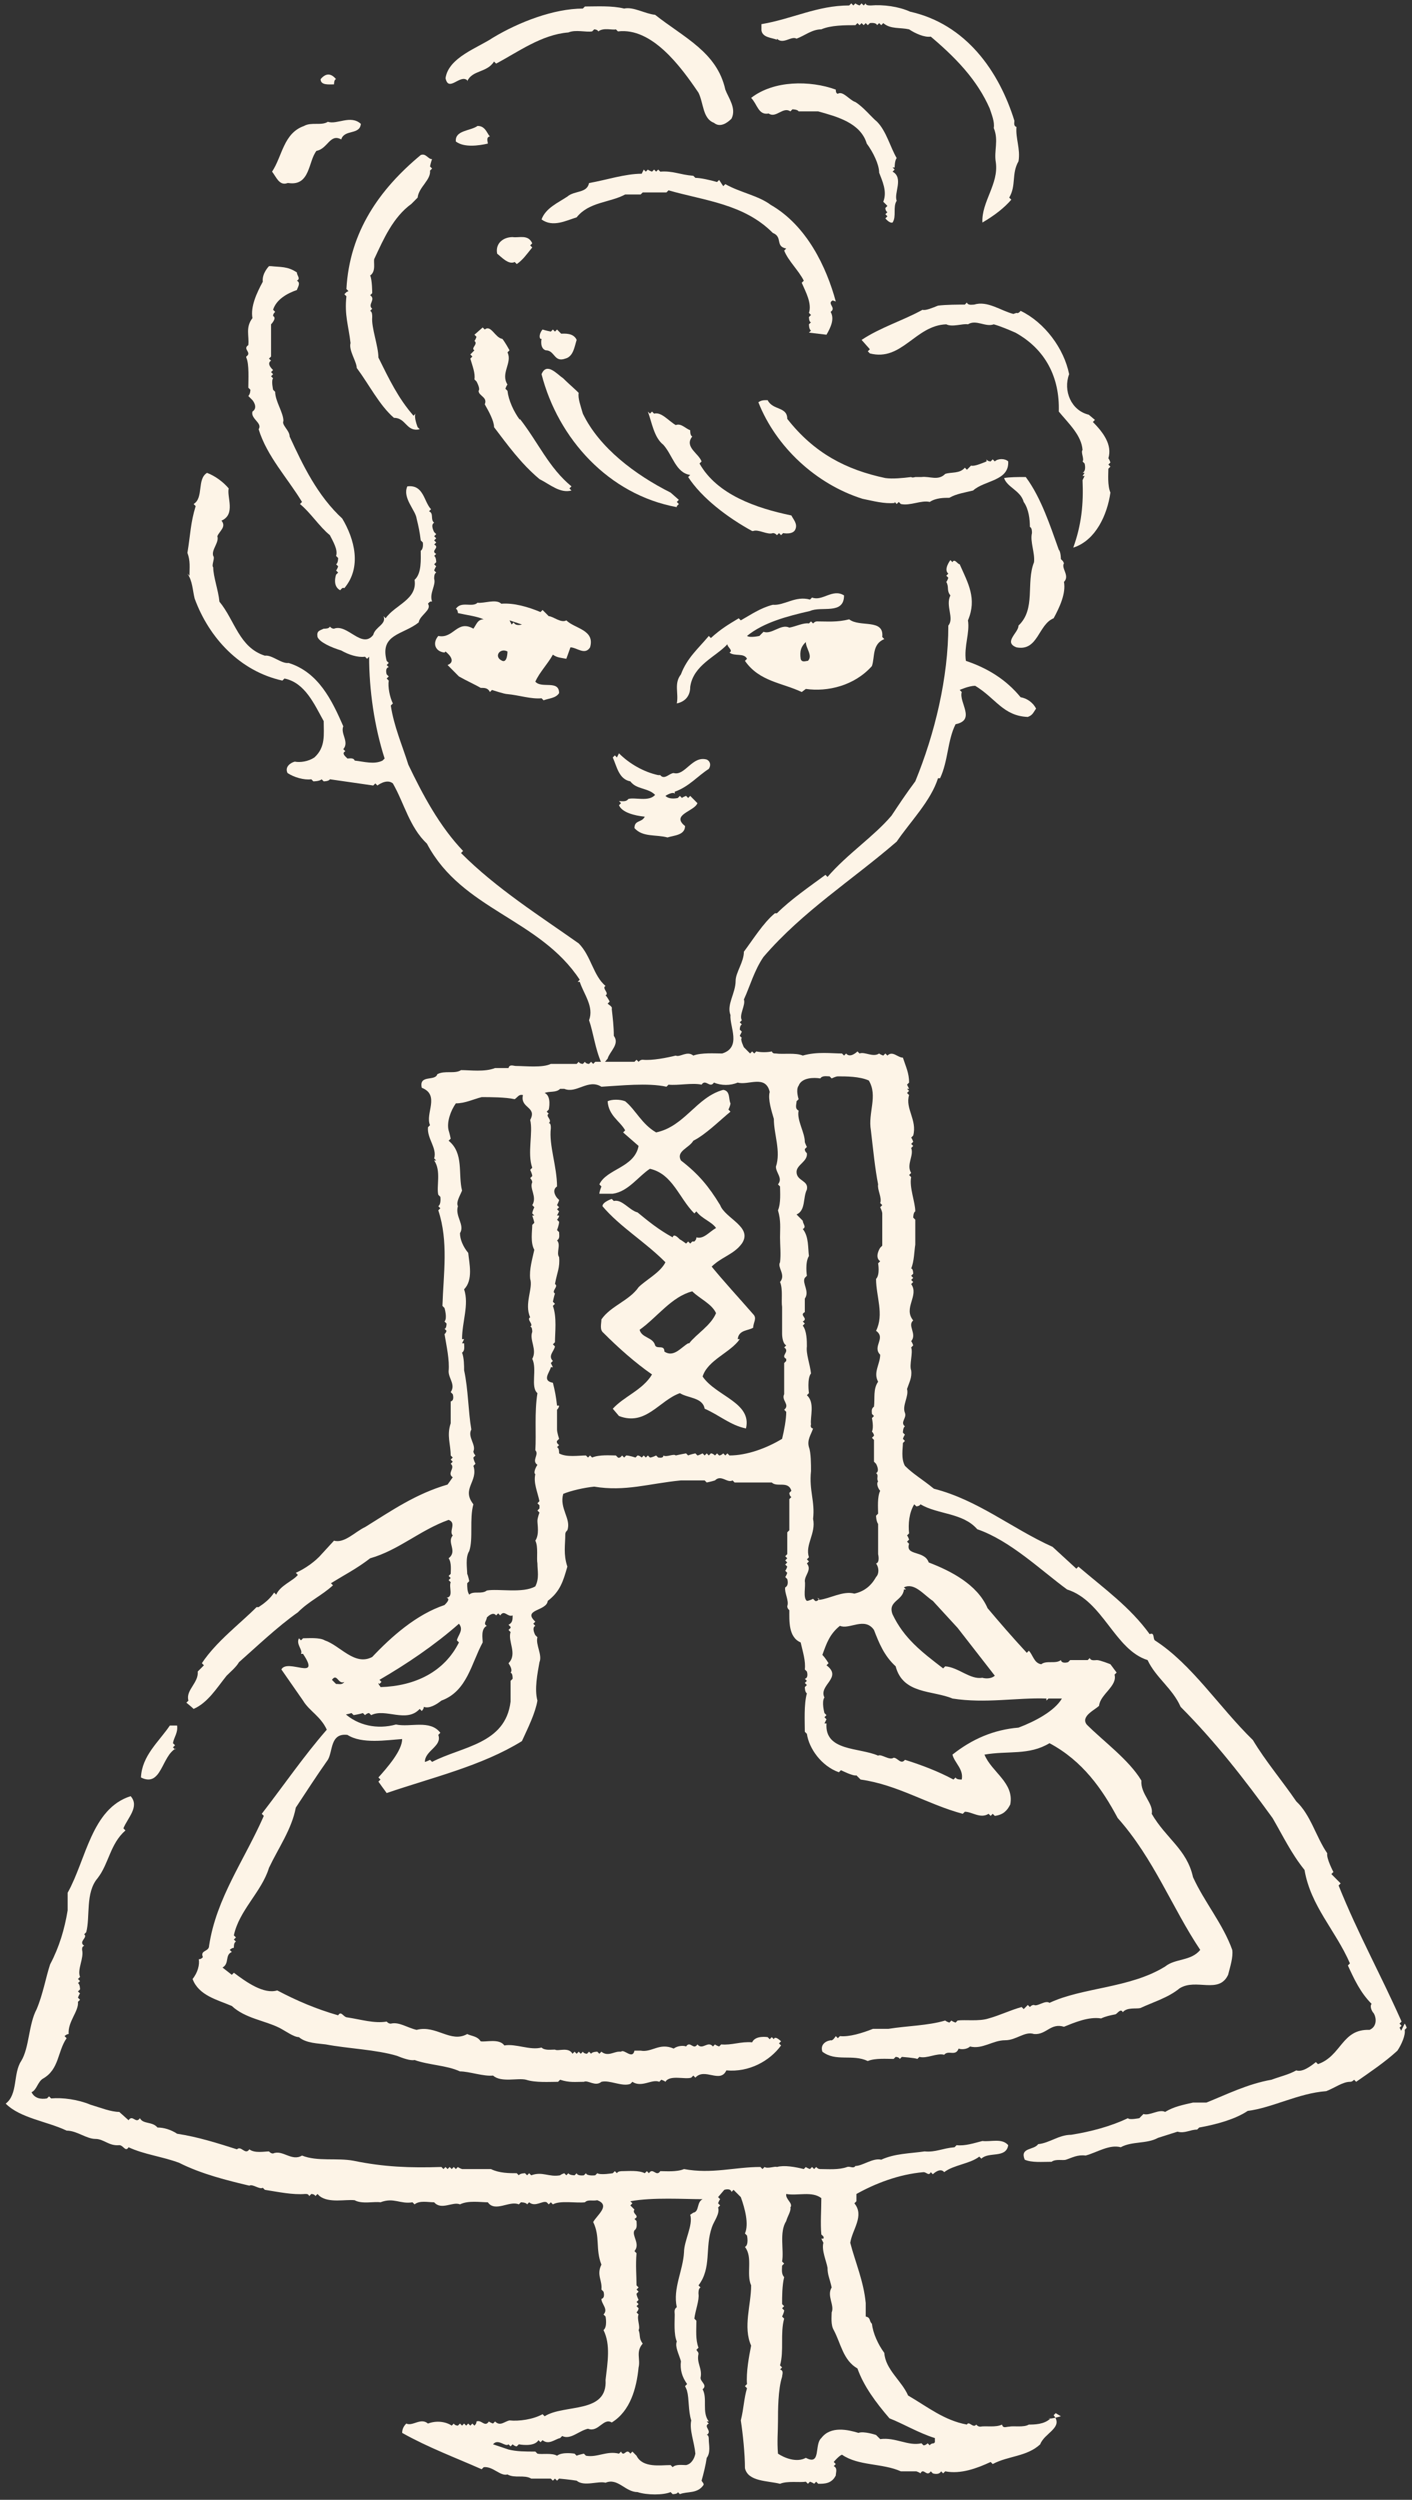 <svg width="74" height="131" viewBox="0 0 74 131" fill="none" xmlns="http://www.w3.org/2000/svg">
<rect x="0" y="0" width="74" height="131" fill="#333333" stroke="none"/>
<path d="M40.718 2.027C41.042 2.354 41.475 1.864 41.746 2.027C42.179 1.864 42.558 1.538 43.044 1.538C43.532 1.32 44.289 1.32 44.83 1.32L44.938 1.211L45.047 1.32L45.155 1.211L45.263 1.32L45.371 1.211L45.479 1.32L45.588 1.211C45.588 1.211 45.912 1.157 45.966 1.32L46.075 1.211L46.183 1.32L46.291 1.211C46.67 1.538 47.157 1.429 47.644 1.538C47.968 1.755 48.455 1.973 48.78 1.919C50.133 3.062 51.215 4.205 51.864 5.674C51.972 6.001 52.135 6.382 52.081 6.709C52.351 7.362 52.081 7.906 52.189 8.505C52.351 9.648 51.431 10.573 51.486 11.662C52.135 11.281 52.622 10.9 53.001 10.464L52.892 10.355C53.271 9.702 53.001 9.104 53.379 8.45C53.487 7.797 53.217 7.253 53.271 6.654C53.109 6.6 53.163 6.436 53.163 6.328C52.351 3.715 50.62 1.265 47.698 0.612C47.103 0.34 46.291 0.231 45.642 0.286C45.533 0.286 45.371 0.286 45.371 0.177L45.263 0.286L45.155 0.177L45.047 0.286C45.047 0.286 44.884 0.231 44.83 0.177L44.722 0.286L44.614 0.177L44.505 0.286C42.828 0.286 41.529 0.993 39.906 1.265V1.592C39.96 1.973 40.447 1.973 40.718 2.082V2.027Z" fill="#FDF4E7"/>
<path d="M24.485 4.259C24.756 3.66 25.513 3.824 25.892 3.225L26 3.334C27.137 2.735 28.381 1.81 29.788 1.701C30.167 1.538 30.708 1.701 31.032 1.646L31.141 1.538C31.141 1.538 31.303 1.538 31.357 1.646C31.628 1.429 32.115 1.592 32.277 1.538L32.385 1.646C34.171 1.429 35.686 3.497 36.606 4.858C36.876 5.402 36.822 6.219 37.417 6.436C37.742 6.709 38.121 6.436 38.337 6.219C38.608 5.674 38.175 5.13 38.012 4.695C37.58 2.735 35.848 1.973 34.333 0.776C33.792 0.721 33.197 0.34 32.71 0.449C32.06 0.286 31.249 0.34 30.654 0.34L30.546 0.449C29.03 0.449 27.191 1.157 25.838 1.973C25.026 2.517 23.511 3.007 23.349 4.096C23.511 4.858 24.107 3.878 24.485 4.205V4.259Z" fill="#FDF4E7"/>
<path d="M17.505 4.422C17.505 4.422 17.505 4.15 17.613 4.15C17.343 3.824 17.073 3.824 16.802 4.15C16.802 4.477 17.235 4.422 17.505 4.422Z" fill="#FDF4E7"/>
<path d="M40.285 5.947C40.664 6.219 41.042 5.566 41.421 5.838L41.529 5.729C41.529 5.729 41.8 5.729 41.854 5.838H42.882C43.856 6.11 45.101 6.436 45.425 7.525C45.75 7.96 46.075 8.614 46.075 9.049C46.237 9.485 46.508 10.029 46.291 10.573L46.508 10.791L46.399 10.9C46.399 10.9 46.399 11.063 46.508 11.117L46.399 11.226L46.508 11.335L46.399 11.444C46.399 11.444 46.616 11.716 46.778 11.662C46.995 11.335 46.778 10.845 46.995 10.519C46.832 10.138 47.373 9.321 46.778 8.995L46.886 8.886L46.778 8.777H46.886C46.886 8.777 46.886 8.396 46.995 8.287C46.67 7.743 46.453 6.872 45.966 6.382C45.642 6.11 45.263 5.62 44.83 5.348C44.505 5.239 44.181 4.749 43.91 4.912C43.856 4.912 43.802 4.858 43.802 4.695C42.449 4.205 40.556 4.205 39.365 5.13C39.69 5.457 39.744 6.055 40.285 5.947Z" fill="#FDF4E7"/>
<path d="M15.125 9.593C16.261 9.757 16.153 8.45 16.585 7.906C17.181 7.797 17.289 6.981 17.884 7.307C18.046 6.763 18.858 7.09 18.912 6.491C18.371 6.001 17.668 6.545 17.181 6.382C16.856 6.6 16.315 6.382 15.936 6.6C14.854 6.981 14.8 8.178 14.259 8.995C14.475 9.267 14.638 9.757 15.07 9.593H15.125Z" fill="#FDF4E7"/>
<path d="M25.622 7.09C25.459 6.817 25.351 6.6 25.026 6.6C24.648 6.872 23.836 6.817 23.89 7.416C24.323 7.743 25.081 7.634 25.567 7.525C25.567 7.416 25.459 7.198 25.676 7.144L25.622 7.09Z" fill="#FDF4E7"/>
<path d="M18.155 15.309L18.046 15.418L18.155 15.527C18.046 16.506 18.263 17.051 18.371 17.976C18.263 18.357 18.696 18.956 18.696 19.282C19.345 20.153 19.886 21.242 20.644 21.895C21.293 21.895 21.293 22.657 21.996 22.494L21.888 22.385C21.888 22.385 21.672 21.841 21.78 21.677L21.672 21.786C20.86 20.861 20.373 19.827 19.832 18.738C19.832 18.139 19.453 17.16 19.507 16.615C19.507 16.506 19.507 16.343 19.399 16.289L19.507 16.18C19.237 15.962 19.724 15.69 19.399 15.472L19.507 15.363C19.507 15.363 19.507 14.656 19.399 14.438C19.724 14.22 19.561 13.73 19.616 13.567C20.102 12.533 20.59 11.39 21.564 10.682L21.888 10.355C21.942 9.811 22.591 9.43 22.537 8.94L22.646 8.831L22.537 8.723C22.537 8.723 22.591 8.45 22.646 8.342C22.429 8.342 22.321 8.015 22.05 8.124C19.886 9.92 18.317 12.152 18.155 15.146L18.263 15.254L18.155 15.309Z" fill="#FDF4E7"/>
<path d="M43.802 15.799C43.315 14.002 42.287 11.825 40.393 10.736C39.744 10.247 38.77 10.083 38.012 9.648L37.904 9.757L37.688 9.43L37.58 9.539C37.201 9.43 36.714 9.321 36.443 9.321L36.335 9.212C35.632 9.158 35.253 8.94 34.604 8.995L34.495 8.886L34.387 8.995L34.279 8.886L34.171 8.995C34.171 8.995 34.008 8.94 33.954 8.886L33.846 8.995L33.738 8.886L33.63 9.104C32.764 9.104 31.79 9.43 30.87 9.593C30.762 10.138 30.113 9.974 29.734 10.301C29.247 10.628 28.598 10.9 28.381 11.499C28.976 11.934 29.68 11.553 30.221 11.39C30.87 10.573 31.952 10.628 32.764 10.192H33.575L33.684 10.083H34.928L35.036 9.974C36.93 10.519 38.986 10.682 40.501 12.206C41.042 12.424 40.61 12.914 41.205 13.023L41.097 13.132C41.313 13.676 41.854 14.166 42.125 14.71L42.017 14.819C42.233 15.309 42.558 15.908 42.395 16.397L42.503 16.506L42.395 16.615C42.395 16.615 42.395 16.887 42.503 16.887L42.395 16.996C42.395 16.996 42.395 17.268 42.503 17.323L42.395 17.432L43.315 17.541C43.532 17.16 43.748 16.724 43.532 16.343C43.856 16.125 43.315 15.908 43.64 15.744L43.802 15.799Z" fill="#FDF4E7"/>
<path d="M26.866 12.424C26.379 12.424 25.946 12.751 26.055 13.295C26.271 13.458 26.65 13.894 26.974 13.73L27.082 13.839C27.407 13.621 27.624 13.295 27.894 12.968L27.786 12.859L27.894 12.751C27.678 12.261 27.191 12.478 26.866 12.424Z" fill="#FDF4E7"/>
<path d="M12.906 18.738C13.068 19.065 13.014 19.936 13.014 20.317L13.123 20.425C13.123 20.425 13.123 20.643 13.014 20.752L13.231 20.97C13.231 20.97 13.555 21.351 13.231 21.568C13.123 21.95 13.772 22.167 13.555 22.494C13.988 23.909 15.07 25.052 15.828 26.304L15.72 26.413C16.261 26.848 16.748 27.61 17.289 28.046C17.451 28.372 17.722 28.808 17.613 29.134L17.722 29.243C17.722 29.243 17.722 29.515 17.613 29.57L17.722 29.679C17.722 29.679 17.668 29.842 17.613 29.896L17.722 30.005L17.613 30.114C17.613 30.114 17.397 30.713 17.83 30.931C17.884 30.876 17.938 30.767 18.046 30.822C18.966 29.733 18.587 28.264 17.938 27.175C16.64 25.977 15.882 24.399 15.179 22.875C15.179 22.548 14.746 22.276 14.854 22.058C14.854 21.623 14.421 21.024 14.421 20.534L14.313 20.425C14.313 20.425 14.205 19.936 14.313 19.827L14.205 19.718L14.313 19.609L14.205 19.5L14.313 19.391C14.313 19.391 13.934 19.065 14.205 18.901L14.097 18.792L14.205 18.684V16.996C14.205 16.996 14.529 16.67 14.313 16.561C14.313 16.452 14.367 16.397 14.421 16.343L14.313 16.234C14.475 15.69 15.07 15.363 15.557 15.2C15.611 15.037 15.774 14.819 15.557 14.71C15.774 14.601 15.557 14.438 15.557 14.275C15.07 13.948 14.692 14.002 14.205 13.948H14.097C14.097 13.948 13.718 14.329 13.772 14.764C13.447 15.363 13.123 16.071 13.231 16.67C12.852 17.16 13.068 17.595 13.014 18.085C12.69 18.302 13.231 18.466 12.906 18.684V18.738Z" fill="#FDF4E7"/>
<path d="M53.109 16.452C52.459 16.289 51.756 15.744 51.053 15.962C50.944 15.962 50.728 16.016 50.674 15.853L50.566 15.962C50.241 15.962 49.592 15.962 49.159 16.016C48.888 16.125 48.51 16.289 48.347 16.234C47.373 16.778 46.129 17.16 45.155 17.813L45.588 18.302L45.479 18.411L45.588 18.52C47.265 18.956 47.968 17.051 49.592 16.996C49.916 17.16 50.457 16.942 50.728 16.996C51.161 16.724 51.648 17.16 52.081 16.996C52.459 17.105 52.838 17.268 53.217 17.432C54.786 18.302 55.544 19.772 55.489 21.568C56.031 22.222 56.68 22.82 56.734 23.582C56.626 23.691 56.842 24.072 56.734 24.181L56.842 24.29C56.842 24.29 56.95 24.671 56.734 24.78H56.842L56.734 24.943H56.842L56.734 25.161C56.788 26.413 56.68 27.502 56.247 28.699C57.437 28.318 58.033 26.957 58.195 25.814C58.033 25.433 58.087 24.834 58.087 24.562L58.195 24.453L58.087 24.345L58.195 24.236C58.195 24.236 58.141 24.072 58.087 24.018C58.303 23.31 57.816 22.657 57.275 22.113L57.383 22.004L57.059 21.732C56.139 21.514 55.706 20.48 56.031 19.609C55.76 18.248 54.732 16.887 53.487 16.289C53.487 16.289 53.379 16.452 53.271 16.397L53.109 16.452Z" fill="#FDF4E7"/>
<path d="M27.245 22.004C26.92 21.568 26.65 20.97 26.596 20.48L26.487 20.371C26.487 20.371 26.541 20.208 26.596 20.153C26.217 19.555 26.866 19.01 26.596 18.466L26.704 18.357C26.704 18.357 26.433 17.867 26.325 17.758C25.946 17.704 25.73 16.996 25.405 17.268L25.297 17.16L24.864 17.541L24.972 17.649C24.972 17.649 24.918 17.813 24.864 17.867C25.081 18.03 24.648 18.248 24.864 18.357L24.648 18.575L24.756 18.684L24.648 18.792C24.756 19.173 24.918 19.555 24.864 19.881L24.972 19.99C24.972 19.99 25.189 20.371 25.081 20.48C25.081 20.752 25.567 20.806 25.405 21.187C25.622 21.568 25.892 22.058 25.892 22.385C26.596 23.31 27.299 24.29 28.273 25.107C28.814 25.379 29.355 25.869 29.95 25.705L29.842 25.596L29.95 25.488C28.76 24.508 28.219 23.201 27.245 21.95V22.004Z" fill="#FDF4E7"/>
<path d="M28.381 17.758C28.381 17.758 28.273 18.248 28.598 18.357C29.084 18.357 29.03 19.01 29.626 18.792C30.058 18.684 30.113 18.139 30.221 17.813C30.058 17.432 29.572 17.486 29.409 17.486L29.193 17.268L29.084 17.377L28.976 17.268L28.868 17.377C28.868 17.377 28.598 17.323 28.435 17.268C28.327 17.377 28.219 17.649 28.327 17.758H28.381Z" fill="#FDF4E7"/>
<path d="M35.469 26.522L35.578 26.413L35.469 26.304L35.578 26.195L35.145 25.814C33.305 24.889 31.411 23.474 30.546 21.677C30.437 21.296 30.275 20.861 30.329 20.589C30.113 20.371 29.788 20.099 29.517 19.827C29.193 19.609 28.652 18.956 28.381 19.609C29.247 22.984 31.898 25.923 35.469 26.576V26.522Z" fill="#FDF4E7"/>
<path d="M46.886 26.304L46.995 26.413L47.103 26.304L47.211 26.413C47.698 26.522 48.293 26.195 48.726 26.304C49.051 26.086 49.483 26.086 49.754 26.086C50.133 25.869 50.566 25.814 50.998 25.705C51.594 25.161 52.892 25.215 52.838 24.181C52.676 24.018 52.297 24.018 52.135 24.181L52.026 24.072L51.918 24.181C51.918 24.181 51.756 24.181 51.702 24.072V24.181C51.431 24.29 51.053 24.453 50.89 24.399L50.674 24.617L50.566 24.508C50.295 24.834 49.862 24.726 49.538 24.834C49.159 25.215 48.726 24.943 48.293 24.998H47.968C47.968 24.998 47.806 25.052 47.752 24.998C47.319 25.052 46.778 25.107 46.399 25.052C44.343 24.617 42.666 23.746 41.259 21.95C41.259 21.296 40.501 21.514 40.231 20.97C40.014 20.97 39.906 20.97 39.744 21.079C40.664 23.419 42.774 25.379 45.209 26.141C45.75 26.25 46.345 26.413 46.886 26.358V26.304Z" fill="#FDF4E7"/>
<path d="M39.473 27.828C39.744 27.719 40.231 28.046 40.501 27.937C40.61 27.937 40.664 27.991 40.718 28.046L40.826 27.937L40.934 28.046L41.042 27.937C41.042 27.937 41.584 28.046 41.692 27.719C41.8 27.447 41.584 27.229 41.475 27.012C39.636 26.631 37.58 25.923 36.66 24.29L36.768 24.181C36.606 23.746 35.848 23.419 36.281 22.875C36.173 22.82 36.173 22.657 36.173 22.548C35.902 22.439 35.686 22.167 35.415 22.276C35.036 22.058 34.658 21.568 34.279 21.677L34.171 21.568L34.062 21.677L33.954 21.568C34.171 22.167 34.279 22.929 34.766 23.31C35.253 23.855 35.415 24.78 36.173 24.889L36.065 24.998C36.768 26.086 38.121 27.12 39.419 27.828H39.473Z" fill="#FDF4E7"/>
<path d="M9.822 30.06C10.092 30.441 10.092 30.931 10.201 31.366C10.958 33.435 12.582 35.176 14.8 35.666L14.908 35.557C15.99 35.775 16.477 36.918 16.964 37.789C16.964 38.497 17.073 39.15 16.477 39.694C16.153 39.912 15.72 39.966 15.449 39.912C15.233 39.966 14.908 40.184 15.07 40.511C15.395 40.728 15.936 40.892 16.315 40.837L16.423 40.946C16.423 40.946 16.748 40.946 16.856 40.837L16.964 40.946C16.964 40.946 17.235 40.946 17.289 40.837C18.046 40.946 18.804 41.055 19.561 41.164L19.67 41.055L19.778 41.164C19.778 41.164 20.265 40.783 20.59 41.055C21.185 42.089 21.455 43.341 22.375 44.212C24.215 47.696 28.273 48.131 30.383 51.343L30.275 51.452H30.383C30.6 52.105 31.141 52.758 30.87 53.465C31.087 54.064 31.195 54.989 31.519 55.697C31.682 55.752 31.736 55.588 31.844 55.479C31.952 55.098 32.493 54.717 32.169 54.282C32.169 53.792 32.115 53.357 32.06 52.867C32.115 52.758 31.898 52.649 31.844 52.595L31.952 52.486C31.952 52.486 31.844 52.268 31.736 52.159C31.952 52.05 31.519 51.778 31.736 51.669C31.087 51.125 30.978 50.091 30.329 49.438C28.327 48.022 26 46.553 24.161 44.702L24.269 44.593C23.024 43.287 22.159 41.654 21.401 40.075C21.076 39.041 20.644 38.061 20.481 36.973L20.59 36.864C20.427 36.537 20.319 35.993 20.373 35.666L20.265 35.557L20.373 35.449L20.265 35.34C20.265 35.34 20.157 35.013 20.373 34.959L20.265 34.85L20.373 34.741L20.265 34.632C19.886 33.217 21.131 33.271 21.942 32.618C21.996 32.237 22.646 31.965 22.429 31.638C22.429 31.638 22.537 31.475 22.646 31.529C22.483 31.094 22.862 30.659 22.754 30.332C22.754 30.223 22.754 30.06 22.862 30.005L22.754 29.896C22.754 29.896 22.808 29.733 22.862 29.679L22.754 29.57L22.862 29.461C22.862 29.461 22.862 29.189 22.754 29.134L22.862 29.026C22.537 28.862 23.078 28.699 22.754 28.536L22.862 28.427L22.754 28.318L22.862 28.209L22.754 28.1L22.862 27.991L22.754 27.883C22.754 27.883 22.537 27.502 22.754 27.393C22.537 27.229 22.754 26.903 22.483 26.794L22.591 26.685C22.213 26.304 22.213 25.379 21.347 25.488C21.076 26.086 21.78 26.739 21.834 27.175C21.942 27.61 21.996 27.883 22.05 28.318L22.159 28.427C22.159 28.427 22.213 28.753 22.05 28.862C22.05 29.298 22.105 30.06 21.726 30.386C21.888 31.421 20.698 31.693 20.211 32.4L20.102 32.291C20.265 32.727 19.67 32.836 19.561 33.271C18.966 34.033 18.209 32.672 17.505 32.945C17.397 32.945 17.343 32.89 17.289 32.836C17.235 32.945 17.073 32.945 16.964 32.945C16.748 33.053 16.585 33.053 16.64 33.38C16.748 33.652 17.343 33.924 17.884 34.088C18.263 34.306 18.75 34.469 19.129 34.414L19.237 34.523L19.345 34.414C19.345 36.156 19.616 38.061 20.157 39.749L20.048 39.858C19.616 40.075 19.075 39.912 18.587 39.858C18.533 39.694 18.317 39.749 18.209 39.749C18.101 39.64 17.884 39.477 18.101 39.368L17.992 39.259C18.317 38.878 17.83 38.442 17.992 38.061C17.397 36.7 16.694 35.231 15.125 34.741C14.746 34.795 14.259 34.306 13.88 34.36C12.527 33.925 12.311 32.509 11.499 31.529C11.445 30.931 11.175 30.223 11.175 29.733C11.066 29.624 11.283 29.243 11.175 29.134C11.066 28.808 11.499 28.427 11.391 28.1C11.499 27.828 11.878 27.61 11.607 27.284C12.365 26.957 11.878 26.032 11.986 25.596C11.716 25.27 11.283 24.943 10.85 24.78C10.309 25.107 10.688 26.086 10.147 26.413L10.255 26.522C9.984 27.393 9.984 27.991 9.822 28.971C9.984 29.407 9.93 29.733 9.93 30.169L9.822 30.06Z" fill="#FDF4E7"/>
<path d="M55.706 29.407L55.598 29.298C55.598 29.298 55.598 28.917 55.489 28.808C55.057 27.61 54.57 26.086 53.758 24.998H53.65C53.379 24.998 52.892 24.998 52.622 25.052C52.784 25.542 53.487 25.705 53.65 26.304C53.92 26.685 53.974 27.229 53.974 27.61C54.083 27.665 54.083 27.828 54.083 27.937C53.974 28.372 54.245 28.971 54.191 29.461C53.758 30.55 54.299 31.91 53.379 32.781C53.379 33.162 52.568 33.652 53.271 33.924C54.407 34.142 54.407 32.727 55.219 32.4C55.544 31.802 55.868 31.094 55.76 30.495C56.085 30.169 55.598 29.788 55.76 29.515L55.706 29.407Z" fill="#FDF4E7"/>
<path d="M73.345 106.591L73.454 106.482C73.454 106.482 73.399 106.319 73.345 106.264L73.454 106.155L73.345 106.047L73.454 105.938C72.317 103.379 71.181 101.365 70.153 98.807L70.261 98.698L69.774 98.208L69.882 98.1C69.882 98.1 69.504 97.392 69.558 97.12C68.963 96.249 68.692 95.106 67.934 94.398C67.231 93.364 66.311 92.275 65.662 91.187C63.876 89.445 62.469 87.213 60.522 85.961C60.413 85.852 60.522 85.526 60.251 85.635C59.223 84.219 57.924 83.294 56.518 82.097L56.409 82.205L55.165 81.062C53.001 80.083 51.269 78.613 48.942 78.014C48.347 77.524 47.86 77.252 47.427 76.817C47.211 76.436 47.319 75.891 47.319 75.619L47.427 75.51L47.319 75.401C47.319 75.401 47.373 75.238 47.427 75.184L47.319 75.075C47.319 75.075 47.319 74.803 47.427 74.748C47.157 74.531 47.535 74.313 47.427 74.041C47.265 73.66 47.644 73.17 47.535 72.789C47.644 72.462 47.806 72.19 47.752 71.809C47.644 71.537 47.86 70.884 47.752 70.612L47.86 70.503C47.86 70.503 47.806 70.339 47.752 70.285C48.077 69.904 47.535 69.468 47.86 69.196C47.319 68.543 48.185 67.89 47.752 67.291L47.86 67.182L47.752 67.073L47.86 66.965L47.752 66.856L47.86 66.747C47.86 66.747 47.86 66.475 47.752 66.475C47.914 66.094 47.914 65.549 47.968 65.223V63.916L47.86 63.807C47.86 63.807 47.86 63.535 47.968 63.481C47.968 62.991 47.644 62.229 47.752 61.685L47.644 61.576L47.752 61.467C47.481 61.032 47.914 60.542 47.752 60.161L47.86 60.052L47.752 59.943L47.86 59.834C47.86 59.834 47.806 59.671 47.752 59.616L47.86 59.507C48.077 58.691 47.427 58.092 47.644 57.385L47.535 57.276L47.644 57.167L47.535 57.058H47.644L47.535 56.84L47.644 56.731C47.644 56.242 47.481 55.915 47.319 55.425C47.049 55.425 46.778 55.044 46.508 55.316L46.399 55.207L46.291 55.316C46.291 55.316 46.129 55.262 46.075 55.207C45.75 55.425 45.317 55.098 45.047 55.207L44.938 55.098C44.938 55.098 44.56 55.479 44.343 55.207L44.235 55.316L44.127 55.207C43.586 55.207 42.828 55.098 42.071 55.316C41.692 55.153 41.042 55.262 40.664 55.207C40.556 55.207 40.501 55.207 40.447 55.098C40.231 55.153 39.852 55.153 39.636 55.098L39.528 55.207L39.419 55.098L39.311 55.207L38.986 54.881C38.986 54.881 38.77 54.445 38.878 54.391L38.77 54.282C38.77 54.282 38.824 54.173 38.878 54.064L38.77 53.955C38.77 53.955 38.77 53.738 38.878 53.683L38.77 53.574L38.878 53.465C38.716 53.193 39.095 52.649 38.986 52.377C39.311 51.669 39.528 50.853 40.014 50.145C42.071 47.75 44.668 46.117 46.995 44.103C47.698 43.069 48.78 41.98 49.159 40.783H49.267C49.7 39.858 49.646 38.823 50.079 37.952C51.161 37.735 50.241 36.809 50.403 36.265L50.295 36.156C50.295 36.156 50.782 35.938 51.107 35.938C52.189 36.592 52.568 37.517 53.866 37.571C54.137 37.462 54.137 37.354 54.299 37.136C54.137 36.809 53.812 36.592 53.487 36.537C52.73 35.612 51.756 35.013 50.62 34.632C50.511 33.87 50.836 33.162 50.728 32.509C51.215 31.366 50.728 30.55 50.295 29.57C50.187 29.57 50.025 29.243 49.916 29.461L49.808 29.352C49.808 29.352 49.429 29.842 49.7 30.06L49.592 30.169L49.7 30.277C49.7 30.277 49.646 30.441 49.592 30.495C49.754 30.767 49.592 30.931 49.808 31.203C49.538 31.747 50.025 32.4 49.7 32.781C49.7 35.503 48.996 38.442 47.968 40.946C47.481 41.599 47.157 42.089 46.724 42.742C45.804 43.831 44.397 44.756 43.369 45.954L43.261 45.845C42.449 46.444 41.421 47.151 40.718 47.859H40.61C40.014 48.349 39.473 49.22 38.986 49.873C38.986 50.417 38.553 50.962 38.553 51.397C38.553 52.05 38.067 52.649 38.283 53.193C38.229 53.792 38.878 54.881 37.85 55.207C37.471 55.207 36.768 55.153 36.335 55.316C36.01 55.044 35.632 55.425 35.415 55.316C34.982 55.425 34.171 55.588 33.684 55.534C33.575 55.534 33.521 55.588 33.467 55.643L33.359 55.534L33.251 55.643H31.195L31.087 55.752L30.978 55.643L30.87 55.752C30.87 55.752 30.708 55.752 30.654 55.643L30.546 55.752C30.546 55.752 30.383 55.752 30.329 55.643L30.221 55.752C29.788 55.752 29.301 55.752 28.868 55.752C28.435 55.969 27.515 55.861 27.028 55.861C26.92 55.861 26.704 55.752 26.65 55.969H25.946C25.405 56.187 24.648 56.078 24.161 56.078C23.836 56.296 23.295 56.078 22.916 56.296C22.808 56.677 21.942 56.296 22.105 57.004C23.078 57.385 22.267 58.364 22.537 58.963L22.429 59.072C22.375 59.671 22.916 60.161 22.754 60.705L22.862 60.814H22.754C23.133 61.358 22.862 62.175 22.97 62.61L23.078 62.719C23.078 62.719 23.133 63.1 22.97 63.209L23.078 63.318L22.97 63.426C23.511 65.059 23.241 66.747 23.187 68.434L23.295 68.543C23.295 68.543 23.457 69.087 23.295 69.251L23.403 69.359C23.403 69.359 23.403 69.632 23.295 69.632L23.403 69.74C23.403 69.74 23.349 69.904 23.295 69.904C23.403 70.557 23.566 71.265 23.511 71.863C23.511 72.244 23.89 72.571 23.62 72.952L23.728 73.061C23.728 73.061 23.836 73.388 23.62 73.442V74.585C23.403 75.238 23.62 75.674 23.62 76.272L23.728 76.381L23.62 76.49L23.728 76.599L23.62 76.708C23.89 76.925 23.403 77.198 23.728 77.415L23.457 77.796C21.78 78.286 20.535 79.157 19.129 80.028C18.642 80.246 18.046 80.899 17.505 80.736L16.856 81.443C16.531 81.824 15.99 82.205 15.503 82.423L15.611 82.532C15.341 82.859 14.692 83.076 14.475 83.566L14.367 83.457C14.151 83.784 13.88 84.002 13.555 84.219H13.447C12.582 85.09 11.337 86.016 10.579 87.159L10.688 87.268L10.363 87.594C10.417 88.193 9.714 88.574 9.876 89.118L9.768 89.227C9.768 89.227 10.038 89.445 10.147 89.554C10.904 89.227 11.391 88.411 11.878 87.812C12.095 87.594 12.365 87.376 12.527 87.104C13.393 86.342 14.529 85.254 15.611 84.492C16.207 83.893 16.856 83.621 17.451 83.076L17.343 82.968C18.046 82.532 18.696 82.205 19.399 81.661C20.914 81.226 21.996 80.192 23.511 79.647C23.944 79.81 23.511 80.246 23.728 80.464C23.403 80.845 23.998 81.28 23.511 81.661C23.674 81.879 23.62 82.314 23.62 82.478L23.511 82.586L23.62 82.695L23.511 82.804L23.62 82.913C23.511 83.185 23.782 83.675 23.403 83.73C23.62 83.784 23.403 84.002 23.295 84.111C21.834 84.6 20.535 85.743 19.507 86.832C18.587 87.322 17.83 86.233 17.018 85.961C16.748 85.798 16.153 85.852 15.882 85.852L15.774 85.961L15.666 85.852C15.503 86.179 15.882 86.451 15.774 86.669H15.882C16.856 88.138 15.07 86.887 14.746 87.485L15.882 89.118C16.207 89.663 16.802 89.935 17.127 90.642C15.936 92.003 14.854 93.582 13.718 95.051L13.826 95.16C12.798 97.501 11.337 99.46 10.958 101.964C10.958 102.291 10.471 102.182 10.633 102.563C10.579 102.617 10.525 102.672 10.417 102.672C10.471 102.944 10.363 103.379 10.092 103.706C10.417 104.577 11.391 104.795 12.149 105.121C12.852 105.774 13.88 105.883 14.638 106.264C14.962 106.428 15.395 106.754 15.666 106.754C16.044 107.081 16.694 107.081 17.073 107.135C18.209 107.353 19.724 107.407 20.806 107.734C21.076 107.843 21.509 108.006 21.726 107.952C22.483 108.224 23.403 108.224 24.107 108.55C24.593 108.55 25.351 108.823 25.838 108.768C26.271 109.149 27.137 108.877 27.57 108.986C28.056 109.149 28.814 109.095 29.247 109.095L29.355 108.986C29.842 109.149 30.167 109.095 30.6 109.095C30.816 108.986 31.195 109.367 31.519 109.095C31.952 108.986 32.602 109.367 33.035 109.204L33.143 109.095C33.63 109.421 34.171 108.931 34.55 109.095L34.658 108.986C34.658 108.986 34.82 109.04 34.874 109.095C35.091 108.714 35.902 108.986 36.227 108.877L36.335 108.768L36.443 108.877C36.93 108.333 37.742 109.204 38.067 108.496C39.257 108.605 40.339 108.006 40.934 107.19L40.826 107.081L40.934 106.972C40.934 106.972 40.61 106.645 40.556 106.863L40.447 106.754L40.339 106.863L40.231 106.754C40.231 106.754 39.582 106.645 39.419 107.026C38.824 106.972 38.337 107.19 37.796 107.135L37.688 107.244C37.688 107.244 37.526 107.19 37.471 107.135L37.363 107.244C37.093 106.917 36.822 107.462 36.551 107.135C36.335 107.462 36.173 106.917 35.956 107.244C35.848 107.19 35.523 107.19 35.307 107.353C34.55 107.026 34.171 107.571 33.575 107.462H33.467C33.467 107.462 33.305 107.462 33.251 107.462C33.143 107.952 32.71 107.353 32.547 107.516H32.439C32.169 107.516 31.844 107.788 31.519 107.516L31.411 107.625L31.303 107.516C31.303 107.516 31.032 107.516 30.978 107.625L30.87 107.516L30.762 107.625C30.762 107.625 30.6 107.625 30.546 107.516L30.437 107.625L30.329 107.516L30.221 107.625L30.113 107.516L30.004 107.625C29.788 107.244 29.247 107.516 29.084 107.407C28.868 107.407 28.544 107.462 28.381 107.298C27.786 107.462 27.028 107.081 26.433 107.19C26.163 106.809 25.459 107.026 25.189 106.972C25.026 106.7 24.702 106.7 24.485 106.591C23.62 107.081 22.862 106.101 21.834 106.373C21.347 106.264 20.914 105.938 20.481 106.047C20.373 106.047 20.319 105.992 20.265 105.938C19.616 106.047 18.912 105.829 18.209 105.72C17.992 105.72 17.884 105.339 17.722 105.611C16.585 105.284 15.557 104.849 14.529 104.305C13.826 104.522 12.906 103.869 12.257 103.379L12.149 103.488L11.662 103.107C12.04 102.889 11.77 102.454 12.149 102.291L12.04 102.182C12.04 102.182 12.149 102.073 12.257 102.073C12.257 101.964 12.257 101.801 12.365 101.746L12.257 101.638L12.365 101.529L12.257 101.42C12.527 100.113 13.718 99.134 14.097 97.882C14.584 96.848 15.287 95.868 15.503 94.725C16.044 93.908 16.531 93.146 17.181 92.221C17.451 91.785 17.289 90.806 18.209 90.915C18.966 91.404 20.265 91.187 21.076 91.132C21.076 91.731 20.319 92.602 19.832 93.146L19.94 93.255L19.832 93.364C19.832 93.364 20.102 93.745 20.265 93.963C22.646 93.146 25.243 92.547 27.353 91.241C27.678 90.534 28.056 89.771 28.165 89.118C28.002 88.519 28.165 87.703 28.273 87.104C28.435 86.723 28.056 86.179 28.165 85.798L28.056 85.689C28.056 85.689 27.84 85.308 28.056 85.199L27.948 85.09L28.056 84.981C27.353 84.328 28.652 84.437 28.706 83.893C29.355 83.403 29.517 82.859 29.734 82.097C29.517 81.443 29.626 80.954 29.626 80.409C29.626 80.3 29.68 80.246 29.734 80.191C29.95 79.593 29.301 79.048 29.517 78.286C29.896 78.123 30.6 77.96 31.141 77.905C32.764 78.177 34.008 77.742 35.686 77.579H36.93L37.038 77.688C37.038 77.688 37.309 77.633 37.471 77.579C37.796 77.252 38.121 77.742 38.391 77.579L38.499 77.688H40.447C40.718 77.96 41.313 77.579 41.475 78.123L41.367 78.232C41.367 78.232 41.367 78.395 41.475 78.45L41.367 78.558V80.191L41.259 80.3V81.443L41.151 81.552L41.259 81.661L41.151 81.77L41.259 81.879L41.151 81.988L41.259 82.097C41.259 82.097 41.205 82.26 41.151 82.314L41.259 82.423C41.259 82.423 41.205 82.586 41.151 82.641L41.259 82.75C41.259 82.75 41.367 83.076 41.151 83.185C41.097 83.457 41.367 83.893 41.259 84.165C41.259 84.274 41.313 84.328 41.367 84.383C41.367 84.927 41.313 85.798 41.962 86.07C42.071 86.56 42.233 87.05 42.179 87.485L42.287 87.594C42.287 87.594 42.395 87.921 42.179 87.975L42.287 88.084L42.179 88.193L42.287 88.302L42.179 88.411C42.179 88.411 42.179 88.683 42.287 88.737C42.125 89.336 42.179 90.207 42.179 90.751L42.287 90.86C42.395 91.622 43.044 92.547 43.964 92.874L44.073 92.765C44.073 92.765 44.722 93.092 44.884 93.037L45.101 93.255C47.049 93.527 48.618 94.561 50.457 95.051L50.566 94.942C50.944 94.942 51.377 95.323 51.81 95.051L51.918 95.16L52.026 95.051L52.135 95.16C52.568 95.106 52.784 94.888 52.946 94.561C53.163 93.418 51.972 92.874 51.594 91.949C52.838 91.731 53.92 92.003 55.002 91.35C56.734 92.275 57.762 93.745 58.574 95.269C60.468 97.392 61.441 100.005 62.902 102.182C62.415 102.781 61.604 102.617 61.063 103.053C59.223 104.196 56.734 104.141 55.002 104.958C54.786 104.795 54.353 105.176 54.191 105.067C54.083 105.067 54.029 105.121 53.974 105.176L53.866 105.067L53.65 105.284L53.542 105.176C52.946 105.339 52.405 105.611 51.81 105.774C51.323 105.938 50.566 105.829 50.187 105.883L50.079 105.992C50.079 105.992 49.916 105.938 49.862 105.883L49.754 105.992C49.754 105.992 49.592 105.938 49.538 105.883C48.618 106.155 47.59 106.155 46.562 106.319H45.75C45.209 106.536 44.505 106.754 44.019 106.7L43.91 106.809L43.802 106.7C43.802 106.7 43.64 106.972 43.532 106.917C43.207 106.972 42.99 107.19 43.099 107.516C43.802 108.061 44.668 107.625 45.479 108.006C45.858 107.843 46.508 107.897 46.832 107.897L46.94 107.788C46.94 107.788 47.103 107.788 47.157 107.897L47.265 107.788C47.265 107.788 47.968 107.843 48.077 107.897L48.185 107.788C48.564 107.897 49.105 107.571 49.483 107.679C49.7 107.407 50.079 107.788 50.241 107.353C50.349 107.407 50.674 107.407 50.836 107.244C51.486 107.407 52.026 106.917 52.676 106.917C53.271 106.917 53.704 106.428 54.191 106.591C54.84 106.645 55.057 105.992 55.76 106.21C56.301 105.992 57.059 105.666 57.708 105.774C57.924 105.666 58.195 105.611 58.465 105.557C58.574 105.502 58.736 105.23 58.844 105.448C59.061 105.176 59.548 105.284 59.764 105.23C60.468 104.903 61.225 104.686 61.82 104.196C62.686 103.652 63.876 104.522 64.363 103.488C64.472 103.053 64.634 102.563 64.58 102.182C64.093 100.821 63.119 99.678 62.524 98.372C62.199 96.902 61.117 96.358 60.359 95.051C60.468 94.507 59.764 94.017 59.818 93.309C59.169 92.221 57.816 91.241 56.95 90.37C56.626 89.935 57.383 89.608 57.6 89.39C57.654 88.792 58.574 88.356 58.411 87.757L58.52 87.649L58.195 87.213C58.195 87.213 57.654 86.995 57.492 86.995C57.383 86.995 57.167 87.05 57.113 86.887L57.005 86.995H56.085L55.977 87.104C55.977 87.104 55.652 87.213 55.598 86.995C55.327 87.213 54.84 86.995 54.57 87.213C54.191 87.159 54.137 86.723 53.92 86.505L53.812 86.614C53.055 85.798 52.351 84.981 51.756 84.274C51.215 83.022 49.808 82.314 48.672 81.879C48.455 81.226 47.427 81.552 47.644 80.899L47.535 80.79L47.644 80.681C47.644 80.681 47.59 80.518 47.535 80.464L47.644 80.355C47.59 79.865 47.644 79.266 47.914 78.831L48.023 78.939C48.023 78.939 48.185 78.939 48.239 78.831C49.159 79.375 50.457 79.266 51.215 80.137C52.946 80.736 54.516 82.26 55.922 83.294C57.816 83.893 58.411 86.451 60.143 86.995C60.576 87.921 61.441 88.465 61.874 89.445C63.714 91.296 65.229 93.255 66.69 95.269C67.231 96.194 67.664 97.12 68.367 97.991C68.692 99.896 69.991 101.148 70.748 102.889L70.64 102.998C70.965 103.706 71.289 104.414 71.884 105.012C71.776 105.121 71.884 105.393 71.993 105.502C72.155 105.774 72.155 106.21 71.776 106.373C70.315 106.319 70.315 107.734 69.071 108.169L68.963 108.061C68.692 108.278 68.259 108.605 67.934 108.496C67.556 108.714 67.069 108.823 66.636 108.986C65.391 109.204 64.309 109.748 63.227 110.183H62.524C62.037 110.292 61.495 110.401 61.063 110.673C60.738 110.51 60.251 110.891 59.926 110.782L59.71 111C59.71 111 59.169 111.109 59.115 111C58.195 111.435 57.167 111.707 56.139 111.871C55.489 111.871 55.002 112.306 54.407 112.361C54.191 112.687 53.433 112.524 53.704 113.177C54.083 113.34 54.624 113.286 55.111 113.286C55.327 113.123 55.706 113.232 55.868 113.177C56.193 113.068 56.463 112.905 56.896 112.959C57.492 112.796 58.141 112.361 58.736 112.524C59.331 112.197 60.089 112.361 60.684 112.034L61.712 111.707C62.091 111.816 62.361 111.599 62.74 111.599L62.848 111.49C63.768 111.326 64.742 111.054 65.391 110.619C66.69 110.456 68.043 109.693 69.504 109.585C69.936 109.421 70.369 109.095 70.748 109.095C70.856 109.095 70.91 109.04 70.965 108.986L71.073 109.095C71.776 108.605 72.588 108.061 73.237 107.462C73.454 107.135 73.67 106.645 73.616 106.373L73.724 106.264C73.724 106.264 73.67 106.101 73.616 106.047L73.345 106.591ZM19.886 88.247L19.994 88.138L19.886 88.03C21.293 87.213 22.754 86.233 24.052 85.09C24.323 85.417 23.998 85.689 23.944 85.961L24.052 86.07C23.295 87.594 21.78 88.356 19.94 88.411C19.94 88.356 19.832 88.302 19.832 88.193L19.886 88.247ZM17.613 88.247L17.397 88.03C17.668 87.649 17.722 88.302 18.046 88.138C17.938 88.302 17.776 88.247 17.668 88.247H17.613ZM26.758 85.308L26.65 85.417L26.758 85.526C26.596 86.016 27.137 86.669 26.65 87.159C26.758 87.322 26.866 87.54 26.758 87.649C26.866 87.703 26.866 87.866 26.866 87.975L26.758 88.084V89.173C26.487 91.404 24.215 91.513 22.646 92.33L22.537 92.221C22.537 92.221 22.321 92.33 22.267 92.33C22.267 91.731 23.187 91.513 22.97 90.915L23.078 90.806C22.537 90.098 21.509 90.534 20.752 90.37C19.778 90.642 18.75 90.425 18.046 89.771L17.938 89.88C17.938 89.88 18.263 89.826 18.425 89.771L18.533 89.88C18.533 89.88 18.858 89.826 19.02 89.771L19.129 89.88C19.129 89.88 19.237 89.771 19.345 89.771L19.453 89.88C20.211 89.499 21.293 90.316 21.996 89.554L22.105 89.663C22.105 89.663 22.213 89.554 22.213 89.445C22.483 89.554 22.862 89.336 23.133 89.118C24.485 88.628 24.702 87.159 25.297 86.07C25.297 85.852 25.189 85.362 25.513 85.199C25.297 85.09 25.513 84.927 25.513 84.764C25.567 84.709 25.838 84.437 26 84.655L26.109 84.546L26.217 84.655C26.433 84.328 26.596 84.764 26.866 84.655C26.866 84.873 26.866 85.036 26.65 85.145L26.758 85.254V85.308ZM28.273 79.048L28.165 79.157L28.273 79.266C28.273 79.266 28.165 79.538 28.165 79.702C28.165 79.919 28.273 80.409 28.056 80.736C28.219 81.062 28.111 81.661 28.165 81.933C28.165 82.314 28.273 82.695 28.056 83.131C27.407 83.512 26.109 83.24 25.513 83.349C25.243 83.566 24.81 83.349 24.593 83.566C24.485 83.403 24.485 83.185 24.485 82.968L24.593 82.859C24.593 82.859 24.539 82.586 24.485 82.478C24.485 82.205 24.377 81.607 24.593 81.28C24.81 80.627 24.593 79.593 24.81 78.831C24.161 78.014 25.081 77.633 24.81 76.817L24.918 76.708C24.918 76.708 24.81 76.49 24.81 76.381L24.918 76.272C24.918 76.272 24.81 76.163 24.81 76.055C24.972 75.728 24.485 75.293 24.702 74.912C24.539 73.986 24.539 72.789 24.323 71.809C24.323 71.591 24.323 71.156 24.215 70.884C24.377 70.775 24.323 70.557 24.323 70.394H24.215L24.323 70.176H24.215C24.215 69.251 24.593 68.38 24.323 67.563C24.81 67.073 24.593 66.203 24.539 65.658C24.269 65.332 24.107 64.951 24.107 64.624C24.377 64.189 23.836 63.753 23.998 63.209C23.89 62.991 24.107 62.664 24.215 62.392C23.998 61.521 24.323 60.433 23.511 59.779L23.62 59.671C23.62 59.671 23.566 59.398 23.511 59.235C23.403 58.8 23.62 58.201 23.89 57.82C24.377 57.82 24.81 57.602 25.243 57.493C25.676 57.493 26.487 57.493 26.974 57.602C27.137 57.493 27.191 57.33 27.407 57.385C27.245 58.092 28.165 57.983 27.786 58.691C27.948 59.344 27.624 60.433 27.894 61.195L27.786 61.304C27.786 61.304 27.894 61.521 27.894 61.63L27.786 61.739C27.786 61.739 27.894 61.848 27.894 61.957C27.732 62.283 28.165 62.719 27.894 63.154L28.002 63.263C28.002 63.263 27.894 63.481 27.894 63.59L28.002 63.699H27.894C27.894 63.699 28.002 64.025 28.002 64.08L27.894 64.189C27.894 64.515 27.786 65.114 28.002 65.495C27.894 65.985 27.732 66.529 27.786 67.019C27.948 67.509 27.461 68.325 27.786 69.033C27.57 69.142 28.002 69.414 27.786 69.523C27.894 69.523 27.894 69.741 27.894 69.795C27.732 70.23 28.165 70.72 27.894 71.21C28.165 71.754 27.786 72.68 28.165 73.007C28.002 74.041 28.111 75.129 28.056 76C28.273 76.218 27.84 76.544 28.165 76.762C28.056 76.925 27.948 77.198 28.056 77.252C27.948 77.688 28.165 78.177 28.273 78.667L28.165 78.776L28.273 78.885V79.048ZM41.205 71.319L41.097 71.428V73.061C40.934 73.388 41.421 73.605 41.097 73.877L41.205 73.986C41.205 74.367 41.097 74.966 40.988 75.401C40.177 75.891 39.149 76.272 38.229 76.272L38.121 76.163L38.012 76.272L37.904 76.163C37.904 76.163 37.796 76.272 37.688 76.272L37.58 76.163L37.471 76.272C37.471 76.272 37.363 76.163 37.255 76.163L37.147 76.272L37.038 76.163L36.93 76.272L36.822 76.163C36.822 76.163 36.606 76.272 36.551 76.272L36.443 76.163C36.443 76.163 36.173 76.218 36.065 76.272L35.956 76.163C35.956 76.163 35.632 76.218 35.415 76.272C35.307 76.163 34.928 76.381 34.766 76.272C34.766 76.436 34.55 76.381 34.495 76.381L34.387 76.272C34.387 76.272 34.171 76.381 34.062 76.381L33.954 76.272L33.846 76.381L33.738 76.272L33.63 76.381C33.63 76.381 33.521 76.272 33.413 76.272L33.305 76.381C33.305 76.381 32.98 76.272 32.818 76.272L32.71 76.381L32.602 76.272C32.602 76.272 32.493 76.436 32.385 76.381L32.277 76.272C32.006 76.272 31.411 76.218 31.032 76.381L30.924 76.272L30.816 76.381L30.708 76.272C30.329 76.272 29.68 76.381 29.301 76.163C29.301 76.055 29.301 75.891 29.193 75.837L29.301 75.728C29.301 75.728 29.139 75.619 29.193 75.51L29.301 75.401C29.301 75.401 29.193 75.075 29.193 74.912V73.877C29.193 73.877 29.301 73.769 29.301 73.66H29.193C29.139 73.17 29.084 72.898 28.976 72.462C28.381 72.353 28.814 71.918 28.868 71.646H28.976L28.868 71.428L28.976 71.319C28.706 71.047 29.03 70.829 29.084 70.557L28.976 70.448L29.084 70.339C29.084 69.849 29.193 69.033 28.976 68.434L29.084 68.325L28.976 68.216C28.976 68.216 29.03 67.944 29.084 67.781C28.868 67.672 29.301 67.4 29.084 67.291C29.193 66.692 29.355 66.42 29.301 65.876C29.139 65.658 29.409 65.223 29.193 65.005C29.355 64.896 29.301 64.733 29.301 64.57L29.193 64.461C29.193 64.461 29.301 64.189 29.301 64.025L29.193 63.916C29.193 63.916 29.301 63.807 29.301 63.699H29.193L29.301 63.481L29.193 63.372L29.301 63.263L29.193 63.154C29.193 63.154 29.301 62.937 29.301 62.882L29.193 62.773C29.193 62.773 28.868 62.392 29.193 62.175C29.193 61.14 28.76 59.997 28.868 59.126C28.868 59.017 28.868 58.854 28.76 58.854C28.976 58.691 28.544 58.473 28.76 58.364L28.652 58.255L28.76 58.147C28.76 58.147 28.922 57.439 28.544 57.276C28.814 57.167 29.139 57.276 29.355 57.058H29.572C30.221 57.33 30.816 56.514 31.519 56.949C32.493 56.895 33.954 56.731 34.928 56.949L35.036 56.84C35.523 56.895 36.281 56.731 36.768 56.84C36.984 56.514 37.201 57.058 37.417 56.731C37.796 56.895 38.283 56.895 38.662 56.731C39.203 56.895 40.123 56.296 40.339 57.221C40.231 57.602 40.447 58.255 40.556 58.636C40.556 59.453 40.934 60.324 40.664 61.14C40.664 61.467 41.042 61.739 40.772 62.066L40.88 62.175C40.88 62.447 40.934 63.045 40.772 63.426C40.934 63.971 40.88 64.352 40.88 64.842C40.88 65.277 40.934 65.713 40.88 66.148C40.718 66.42 41.205 66.801 40.88 67.182C41.042 67.563 40.934 68.162 40.988 68.489V69.904C40.988 69.904 40.988 70.394 41.205 70.503L41.097 70.612C41.421 70.829 40.88 71.047 41.205 71.21V71.319ZM42.936 83.784C42.936 83.784 42.828 83.947 42.72 83.893L42.612 83.784C42.612 83.784 42.395 83.893 42.287 83.893C42.071 83.73 42.233 83.131 42.179 82.859C42.179 82.532 42.558 82.26 42.287 81.933L42.395 81.824L42.287 81.716L42.395 81.607C42.179 80.954 42.774 80.355 42.612 79.593C42.72 78.667 42.395 78.123 42.503 77.089C42.503 76.762 42.503 76.109 42.395 75.837C42.287 75.456 42.503 75.184 42.612 74.857C42.558 74.857 42.449 74.803 42.503 74.639C42.449 74.258 42.72 73.496 42.287 73.115L42.395 73.007C42.395 73.007 42.287 72.244 42.503 71.972C42.449 71.482 42.233 70.938 42.287 70.557C42.287 70.285 42.287 69.74 42.071 69.468L42.179 69.359L42.071 69.251C42.395 69.087 41.854 68.924 42.179 68.761V68.053C42.449 67.672 42.017 67.237 42.179 66.965L42.287 66.856C42.287 66.856 42.179 66.148 42.395 65.822C42.341 65.44 42.395 64.787 42.071 64.406C42.287 64.297 42.071 64.134 42.071 63.971L41.746 63.644C42.233 63.426 42.071 62.773 42.287 62.338C42.395 61.848 41.746 61.902 41.746 61.413C41.746 61.032 42.341 60.868 42.287 60.433C42.233 60.378 42.179 60.324 42.179 60.215L42.287 60.106C42.287 60.106 42.179 59.888 42.179 59.834C42.179 59.344 41.746 58.691 41.854 58.201C41.638 58.092 41.746 57.874 41.746 57.711L41.854 57.602C41.854 57.602 41.692 57.112 41.854 56.895C42.017 56.459 42.666 56.459 42.99 56.514C43.099 56.35 43.315 56.405 43.477 56.405L43.586 56.514C43.586 56.514 43.802 56.405 43.91 56.405C44.343 56.405 45.047 56.405 45.533 56.623C46.02 57.439 45.479 58.31 45.642 59.235C45.75 60.161 45.858 61.249 46.02 62.066C45.966 62.338 46.237 62.773 46.129 63.045L46.237 63.154L46.129 63.263C46.129 63.263 46.237 63.481 46.237 63.59V65.277L46.129 65.386C46.129 65.386 45.804 65.876 46.129 66.094L46.02 66.203C46.02 66.203 46.129 66.801 45.912 67.019C45.912 67.944 46.345 68.87 45.912 69.74C46.453 70.122 45.696 70.557 46.129 70.993C46.129 71.482 45.75 71.918 46.02 72.408C45.75 72.789 45.858 73.279 45.804 73.714C45.642 73.823 45.696 73.986 45.696 74.095L45.804 74.204L45.696 74.313C45.696 74.313 45.804 74.803 45.696 75.02C45.696 75.02 45.804 75.129 45.804 75.238L45.696 75.347L45.804 75.456V76.599L45.912 76.708C45.912 76.708 46.129 77.089 45.912 77.198C46.075 77.307 45.912 77.47 46.02 77.633C45.912 77.742 46.02 78.014 46.129 78.123C45.966 78.45 46.02 79.048 46.02 79.32L45.912 79.429C45.912 79.429 45.912 79.702 46.02 79.865V81.443C46.02 81.443 46.129 81.879 45.912 81.933C46.075 82.151 46.075 82.478 45.912 82.641C45.642 83.131 45.263 83.403 44.776 83.512C44.181 83.349 43.477 83.784 42.936 83.838L42.828 83.73L42.936 83.784ZM54.84 89.118L54.948 89.009C54.948 89.009 55.381 89.009 55.652 89.009C55.273 89.663 54.245 90.207 53.379 90.534C52.081 90.642 50.944 91.132 49.916 91.949C50.025 92.384 50.511 92.711 50.403 93.255C50.295 93.255 50.133 93.255 50.079 93.146L49.97 93.255C49.159 92.82 48.293 92.493 47.427 92.221C47.211 92.493 47.049 92.112 46.832 92.112C46.616 92.275 46.183 91.894 46.02 92.003C45.047 91.568 43.207 91.785 43.315 90.316H43.207L43.315 90.098L43.207 89.989L43.315 89.88L43.207 89.771C43.207 89.771 43.044 89.173 43.207 88.955C42.882 88.302 44.181 87.921 43.315 87.268L43.423 87.159C43.423 87.159 43.261 86.887 43.099 86.723C43.315 86.124 43.477 85.635 44.019 85.199C44.505 85.417 45.317 84.709 45.804 85.417C46.075 86.124 46.345 86.778 46.94 87.322C47.319 88.792 48.888 88.574 49.916 89.009C51.648 89.282 53.271 88.955 54.84 89.009V89.118ZM47.481 83.294L47.373 83.185C47.914 82.913 48.401 83.566 48.888 83.893L50.187 85.308C50.782 86.07 51.54 87.05 52.135 87.812C51.972 87.975 51.648 87.975 51.486 87.921C50.836 88.03 50.241 87.376 49.538 87.322L49.429 87.431C48.293 86.56 47.373 85.852 46.778 84.6C46.508 83.893 47.319 83.893 47.373 83.294H47.481Z" fill="#FDF4E7"/>
<path d="M42.233 36.102C43.369 36.265 44.776 35.938 45.696 34.904C45.858 34.414 45.696 33.761 46.345 33.489L46.237 33.38C46.345 32.4 45.047 32.89 44.505 32.455C43.856 32.618 43.369 32.564 42.828 32.564C42.72 32.564 42.666 32.618 42.612 32.672L42.503 32.564L42.395 32.672C42.125 32.618 41.692 32.836 41.367 32.89C40.934 32.672 40.447 33.271 40.014 33.108L39.798 33.326C39.798 33.326 39.311 33.435 39.149 33.326C40.014 32.618 41.259 32.291 42.449 32.019C43.044 31.747 44.235 32.237 44.235 31.203C43.64 30.822 43.099 31.529 42.558 31.312L42.449 31.421C41.692 31.203 41.097 31.747 40.501 31.693C39.852 31.856 39.311 32.237 38.824 32.509L38.716 32.4C38.175 32.727 37.796 32.945 37.255 33.435L37.147 33.326C36.606 33.979 36.01 34.469 35.686 35.34C35.307 35.83 35.578 36.319 35.469 36.864C35.956 36.755 36.173 36.428 36.173 35.993C36.335 34.85 37.526 34.414 38.121 33.761C38.121 33.924 38.445 34.088 38.229 34.197C38.499 34.414 38.986 34.197 39.149 34.523L39.041 34.632C39.798 35.721 40.988 35.775 42.017 36.265L42.233 36.102ZM42.233 33.652C42.233 33.979 42.612 34.36 42.341 34.632C42.233 34.632 42.017 34.741 41.962 34.523C41.908 34.142 41.962 33.87 42.287 33.598L42.233 33.652Z" fill="#FDF4E7"/>
<path d="M23.349 34.142C23.349 34.142 23.998 34.632 23.457 34.85L24.052 35.449C24.431 35.666 24.918 35.884 25.189 36.047C25.405 36.047 25.567 36.047 25.676 36.265L25.784 36.156C25.784 36.156 26.433 36.374 26.596 36.374C27.191 36.428 27.84 36.646 28.381 36.592L28.489 36.7C28.76 36.592 29.139 36.592 29.301 36.319C29.301 35.612 28.381 36.102 28.056 35.721C28.273 35.231 28.706 34.795 28.976 34.306C29.193 34.469 29.409 34.469 29.68 34.523L29.896 33.924C30.221 33.924 30.654 34.36 30.924 33.924C31.195 32.999 30.113 32.945 29.68 32.509C29.409 32.672 28.976 32.291 28.76 32.291L28.435 31.965L28.327 32.074C27.678 31.802 26.92 31.584 26.271 31.638C26 31.366 25.351 31.638 25.026 31.584C24.756 31.856 24.161 31.475 23.89 31.91C23.944 31.91 23.998 32.019 23.998 32.128C24.485 32.237 24.972 32.291 25.351 32.455C25.026 32.455 24.972 32.727 24.81 32.945C23.944 32.455 23.782 33.489 22.97 33.326C22.646 33.707 22.808 34.142 23.295 34.197L23.349 34.142ZM27.353 32.727C27.353 32.727 27.028 32.836 26.92 32.618L26.812 32.727L26.704 32.509L27.353 32.727ZM26.596 34.142C26.596 34.142 26.596 34.741 26.325 34.632C25.838 34.414 26.217 33.925 26.596 34.142Z" fill="#FDF4E7"/>
<path d="M35.361 41.49C36.119 41.218 36.551 40.674 37.147 40.293C37.255 40.13 37.255 39.912 37.038 39.803C36.281 39.585 35.902 40.674 35.307 40.511C35.091 40.511 34.82 40.892 34.604 40.62H34.495C33.738 40.456 32.98 40.021 32.439 39.477L32.331 39.694L32.223 39.585L32.115 39.694C32.331 40.184 32.439 40.837 33.035 40.946C33.359 41.382 33.954 41.273 34.333 41.654C34.008 42.035 33.251 41.763 32.926 41.871C32.818 42.035 32.602 41.98 32.439 41.98L32.547 42.089L32.439 42.198C32.602 42.579 33.251 42.742 33.792 42.797C33.63 43.123 33.251 42.96 33.251 43.396C33.684 43.886 34.387 43.722 34.982 43.886C35.307 43.777 35.902 43.777 35.902 43.287C35.145 42.688 36.389 42.525 36.551 42.089L36.173 41.708L36.065 41.817L35.956 41.708C35.956 41.708 35.794 41.763 35.74 41.817L35.632 41.708L35.523 41.817C35.523 41.817 35.091 41.926 34.874 41.708C35.036 41.599 35.307 41.49 35.361 41.599V41.49Z" fill="#FDF4E7"/>
<path d="M37.201 66.475C37.742 65.876 38.445 65.767 38.878 65.168C39.473 64.297 38.012 63.862 37.742 63.154C37.147 62.175 36.606 61.521 35.686 60.814C35.415 60.324 36.119 60.161 36.335 59.779C36.984 59.453 37.688 58.745 38.283 58.255L38.175 58.147C38.175 58.147 38.283 57.929 38.283 57.82C38.175 57.602 38.283 57.167 37.904 57.112C36.497 57.493 35.902 59.017 34.387 59.344C33.63 58.909 33.305 58.147 32.764 57.711C32.493 57.602 32.06 57.602 31.844 57.711C31.898 58.473 32.493 58.745 32.764 59.235L32.656 59.344L33.467 60.052C33.251 61.195 31.79 61.249 31.411 62.066L31.519 62.175C31.519 62.175 31.411 62.447 31.411 62.556C31.682 62.556 32.006 62.556 32.115 62.556C32.926 62.447 33.467 61.63 34.062 61.249C35.253 61.521 35.578 62.773 36.389 63.59L36.497 63.481C36.768 63.862 37.309 64.025 37.526 64.352C37.147 64.57 36.876 64.951 36.497 64.842C36.497 64.951 36.443 65.005 36.389 65.059H36.281C36.281 65.059 36.227 65.114 36.173 65.168L36.065 65.059L35.956 65.168C35.956 65.168 35.74 65.005 35.632 64.951C35.523 64.842 35.307 64.624 35.253 64.842C34.55 64.461 34.008 64.025 33.413 63.535C32.98 63.426 32.602 62.828 32.169 62.937L32.06 62.828C32.06 62.828 31.573 62.991 31.573 63.209C32.493 64.297 33.792 65.059 34.874 66.148C34.604 66.692 33.846 67.073 33.467 67.454C32.98 68.162 32.006 68.434 31.519 69.142C31.519 69.359 31.411 69.686 31.628 69.849C32.385 70.612 33.305 71.428 34.171 72.027C33.684 72.843 32.71 73.17 32.115 73.823L32.439 74.204C33.846 74.748 34.55 73.388 35.632 73.007C36.065 73.279 36.822 73.224 36.93 73.823C37.688 74.15 38.283 74.694 39.095 74.857C39.419 73.496 37.526 73.17 36.822 72.135C37.093 71.265 38.283 70.884 38.77 70.176H38.662C38.716 69.686 39.203 69.741 39.473 69.577C39.473 69.305 39.69 69.087 39.473 68.87C38.716 67.999 37.904 67.128 37.201 66.257V66.475ZM36.065 70.394C35.686 70.612 35.307 71.156 34.82 70.829C34.82 70.448 34.441 70.72 34.333 70.503C34.225 70.067 33.63 70.122 33.521 69.686C34.441 69.033 35.199 67.944 36.281 67.672C36.66 68.053 37.309 68.325 37.526 68.815C37.255 69.468 36.497 69.904 36.119 70.394H36.065Z" fill="#FDF4E7"/>
<path d="M9.173 91.677L9.064 91.568L9.173 91.459L9.064 91.35C9.119 91.023 9.335 90.806 9.281 90.425H8.902C8.307 91.296 7.441 92.003 7.387 93.146C8.469 93.691 8.469 92.003 9.227 91.622L9.173 91.677Z" fill="#FDF4E7"/>
<path d="M55.598 126.622C55.598 126.622 55.057 126.785 54.948 126.731H55.057C54.732 127.057 54.191 127.057 53.92 127.057C53.65 127.221 53.109 127.112 52.892 127.166C52.73 127.166 52.568 127.275 52.514 127.057C52.189 127.221 51.648 127.112 51.377 127.166C51.269 127.166 51.215 127.112 51.161 127.057C50.998 127.275 50.782 126.839 50.674 127.057C49.483 126.839 48.618 126.132 47.59 125.533C47.265 124.771 46.399 124.172 46.345 123.301C46.02 122.866 45.75 122.267 45.696 121.777C45.533 121.614 45.642 121.451 45.371 121.396V120.689C45.263 119.546 44.83 118.566 44.56 117.532C44.668 116.824 45.317 116.116 44.776 115.463L44.884 115.354C44.884 115.354 44.884 115.082 44.884 114.973C45.858 114.429 47.103 113.939 48.401 113.83C48.564 113.83 48.672 114.048 48.78 113.83L48.888 113.939C48.888 113.939 49.267 113.558 49.483 113.83C49.97 113.449 50.836 113.395 51.323 113.014L51.431 113.123C51.81 112.742 52.73 113.123 52.838 112.415C52.514 112.034 51.918 112.252 51.486 112.197C51.053 112.306 50.566 112.469 50.133 112.415L50.025 112.524C49.375 112.578 49.051 112.796 48.455 112.742C47.698 112.851 46.886 112.851 46.183 113.177C45.75 113.068 45.209 113.504 44.83 113.504C44.722 113.667 44.56 113.504 44.397 113.558C43.964 113.721 43.369 113.667 42.99 113.667C42.882 113.667 42.828 113.613 42.774 113.558L42.666 113.667L42.558 113.558L42.449 113.667C42.449 113.667 42.287 113.613 42.233 113.558L42.125 113.667C41.692 113.558 41.097 113.449 40.718 113.558C40.61 113.504 40.231 113.667 40.069 113.558L39.96 113.667L39.852 113.558C38.499 113.558 37.309 113.939 35.848 113.667C35.469 113.83 34.874 113.776 34.604 113.776C34.387 114.102 34.225 113.558 34.008 113.885L33.9 113.776L33.792 113.885C33.467 113.721 32.926 113.776 32.656 113.776C32.547 113.776 32.385 113.776 32.331 113.885L32.223 113.776L32.115 113.885C32.115 113.885 31.465 113.994 31.303 113.885L31.195 113.994C31.195 113.994 30.762 114.048 30.708 113.885L30.6 113.994C30.6 113.994 30.275 114.048 30.221 113.885L30.113 113.994C30.113 113.994 29.842 113.994 29.788 113.885L29.68 113.994L29.572 113.885C29.572 113.885 29.409 113.939 29.355 113.994C28.76 114.102 28.435 113.776 27.84 113.994L27.732 113.885L27.624 113.994L27.515 113.885C27.515 113.885 27.245 113.885 27.191 113.994L27.082 113.885C26.704 113.885 26.163 113.885 25.73 113.667H24.215C24.215 113.667 24.052 113.613 23.998 113.558L23.89 113.667L23.782 113.558L23.674 113.667L23.566 113.558L23.457 113.667L23.349 113.558L23.241 113.667L23.133 113.558C21.509 113.613 20.102 113.558 18.533 113.232C17.668 113.068 16.64 113.286 15.828 112.959C15.287 113.286 14.8 112.633 14.313 112.851C14.205 112.851 14.151 112.796 14.097 112.742C13.88 112.742 13.339 112.851 13.068 112.633C12.852 112.959 12.636 112.415 12.419 112.633C11.391 112.306 10.363 111.98 9.281 111.816C8.956 111.599 8.577 111.49 8.253 111.49C7.982 111.163 7.495 111.326 7.333 111C7.117 111.326 6.954 110.782 6.738 111.109L6.251 110.673C5.818 110.673 5.277 110.456 4.736 110.292C4.086 110.02 3.275 109.911 2.68 109.966L2.571 109.857L2.463 109.966C2.139 110.02 1.814 109.966 1.652 109.639C1.922 109.53 1.976 109.095 2.247 108.931C3.112 108.442 3.004 107.516 3.491 106.809L3.383 106.7C3.383 106.7 3.491 106.591 3.599 106.591C3.545 105.938 4.141 105.393 4.086 104.903L4.195 104.795L4.086 104.686C4.086 104.686 4.141 104.522 4.195 104.468L4.086 104.359L4.195 104.25C4.195 104.25 4.195 103.978 4.086 103.924L4.195 103.815L4.086 103.706L4.195 103.597C4.032 103.216 4.411 102.617 4.303 102.182C4.303 102.073 4.303 102.019 4.411 101.964C4.086 101.746 4.628 101.529 4.411 101.365L4.519 101.257C4.736 100.44 4.465 99.188 5.114 98.426C5.71 97.664 5.764 96.63 6.575 95.922L6.467 95.813C6.684 95.269 7.333 94.67 6.846 94.126C4.79 94.779 4.519 97.446 3.545 99.188V100.113C3.383 101.093 3.112 102.019 2.625 102.944C2.409 103.597 2.247 104.522 1.922 105.285C1.489 106.101 1.543 107.298 1.11 108.006C0.678 108.659 0.948 109.748 0.299 110.238C1.056 111 2.463 111.163 3.491 111.653C4.032 111.653 4.519 112.088 5.006 112.088C5.439 112.088 5.71 112.469 6.251 112.415C6.467 112.415 6.575 112.796 6.738 112.524C7.549 112.905 8.523 113.014 9.389 113.34C10.579 113.939 11.932 114.266 13.068 114.538C13.231 114.429 13.61 114.756 13.772 114.647L13.88 114.756C14.584 114.864 15.341 115.028 15.99 114.973C16.099 114.973 16.153 114.973 16.207 115.082L16.315 114.973C16.315 114.973 16.477 114.973 16.531 115.082L16.64 114.973L16.748 115.082C17.235 115.463 18.101 115.246 18.587 115.3C18.966 115.518 19.616 115.354 19.94 115.409C20.644 115.137 20.968 115.518 21.618 115.409L21.726 115.518C21.996 115.3 22.429 115.409 22.754 115.409C23.133 115.844 23.728 115.354 24.107 115.518C24.539 115.3 25.189 115.409 25.567 115.409C25.946 115.953 26.704 115.3 27.191 115.518L27.299 115.409C27.299 115.409 27.57 115.409 27.624 115.518L27.732 115.409C28.056 115.681 28.435 115.3 28.652 115.409L28.76 115.518L28.868 115.409L28.976 115.518C29.355 115.3 30.221 115.463 30.654 115.409C30.816 115.246 31.032 115.354 31.303 115.3C32.006 115.572 31.303 116.062 31.087 116.443C31.465 117.205 31.195 117.858 31.519 118.675C31.249 119.219 31.573 119.491 31.519 119.981L31.628 120.09C31.628 120.09 31.736 120.417 31.519 120.471C31.519 120.743 31.898 121.015 31.628 121.287L31.736 121.396C31.736 121.396 31.844 121.941 31.628 122.104C32.006 122.866 31.844 123.791 31.736 124.717C31.844 126.513 29.572 125.969 28.544 126.622L28.435 126.513C27.948 126.785 27.191 126.894 26.704 126.839C26.433 126.894 26.217 127.166 25.946 126.894L25.838 127.003C25.838 127.003 25.676 126.948 25.622 126.894C25.405 127.221 25.243 126.785 24.972 126.894C24.972 127.003 24.918 127.057 24.864 127.112L24.756 127.003L24.648 127.112L24.539 127.003L24.431 127.112L24.323 127.003L24.215 127.112L24.107 127.003L23.998 127.112C23.998 127.112 23.836 127.112 23.782 127.003L23.674 127.112C23.349 126.894 22.862 126.839 22.429 127.003C22.05 126.676 21.618 127.166 21.293 127.003C21.131 127.166 21.076 127.329 21.076 127.493C22.429 128.255 23.89 128.799 25.243 129.398L25.351 129.289C25.838 129.234 26.217 129.779 26.596 129.67C26.974 129.888 27.461 129.67 27.84 129.888H28.868L28.976 129.997L29.084 129.888L29.193 129.997L29.301 129.888C29.301 129.888 29.896 129.942 30.221 129.997C30.6 130.323 31.357 129.997 31.736 130.105C32.385 129.833 32.764 130.595 33.413 130.595C33.9 130.759 34.766 130.759 35.145 130.595L35.253 130.704C35.253 130.704 35.523 130.704 35.523 130.595L35.632 130.704C36.01 130.541 36.551 130.704 36.876 130.214C36.876 130.105 36.822 130.105 36.768 129.997C36.876 129.616 36.984 129.18 37.038 128.799C37.255 128.527 37.147 128.091 37.147 127.874C37.147 127.765 37.147 127.602 37.038 127.602C37.363 127.384 36.822 127.166 37.147 127.003L37.038 126.894H37.147C36.768 126.404 37.093 125.696 36.822 125.207C37.093 124.989 36.714 124.826 36.714 124.608C36.822 124.118 36.497 123.846 36.606 123.356C36.606 123.247 36.551 123.247 36.497 123.138L36.606 123.029C36.443 122.594 36.497 122.104 36.497 121.614L36.389 121.505C36.443 121.07 36.66 120.525 36.606 120.199C36.606 120.09 36.606 119.927 36.714 119.872L36.606 119.763C37.309 118.838 36.93 117.804 37.309 116.715C37.417 116.389 37.742 116.008 37.634 115.681L37.742 115.572L37.634 115.463C37.634 115.463 37.688 115.3 37.742 115.246L37.634 115.137L37.958 114.756C37.958 114.756 38.283 114.647 38.337 114.864L38.445 114.756L38.824 115.137C39.041 115.735 39.257 116.552 39.041 117.042L39.149 117.151C39.149 117.151 39.257 117.641 39.041 117.749C39.473 118.294 39.095 119.165 39.365 119.763C39.365 120.798 38.932 121.941 39.365 122.92C39.257 123.465 39.095 124.336 39.149 124.934L39.041 125.043L39.149 125.152C38.986 125.696 38.986 126.186 38.824 126.839C38.932 127.547 39.041 128.581 39.041 129.343C39.203 130.051 40.231 129.997 40.88 130.16C41.259 129.997 41.908 130.105 42.233 130.051L42.341 130.16L42.449 130.051C42.449 130.051 42.612 130.105 42.666 130.16L42.774 130.051L42.882 130.16C43.207 130.16 43.586 130.16 43.802 129.724C43.802 129.561 43.91 129.343 43.694 129.234L43.802 129.126L43.694 129.017C43.694 129.017 43.964 128.69 44.127 128.636C44.992 129.234 46.237 129.071 47.211 129.507H48.023C48.023 129.507 48.185 129.561 48.239 129.615C48.401 129.289 48.564 129.833 48.78 129.507L48.888 129.615C48.888 129.615 49.213 129.724 49.321 129.507L49.429 129.615L49.538 129.507C50.349 129.67 51.215 129.343 51.918 129.017L52.026 129.126C52.838 128.69 53.812 128.745 54.516 128.091C54.732 127.493 55.76 127.22 55.219 126.567L55.327 126.458L55.598 126.622ZM36.173 116.062C36.335 116.606 35.848 117.423 35.848 118.022C35.794 119.001 35.253 119.927 35.469 120.906C35.307 121.015 35.361 121.179 35.361 121.287C35.361 121.668 35.307 122.322 35.469 122.703C35.361 122.975 35.578 123.356 35.686 123.737C35.632 124.172 35.74 124.553 36.01 124.934L35.902 125.043C35.902 125.043 36.01 125.261 36.01 125.315C36.119 125.696 36.065 126.35 36.227 126.839C36.119 127.329 36.389 127.983 36.443 128.581C36.389 128.853 36.227 129.126 35.956 129.18C35.74 129.18 35.415 129.126 35.253 129.289L35.145 129.18C34.604 129.18 33.684 129.343 33.359 128.69L33.143 128.472L33.035 128.581C32.818 128.255 32.71 128.799 32.547 128.472L32.439 128.581C31.79 128.418 31.303 128.799 30.708 128.69L30.6 128.581C30.6 128.581 30.329 128.636 30.221 128.69L30.113 128.581C30.113 128.581 29.463 128.472 29.193 128.69C28.922 128.527 28.381 128.636 28.165 128.581L28.056 128.472C27.515 128.472 27.082 128.472 26.65 128.364L25.838 128.091C26.109 127.765 26.487 128.255 26.65 128.091L26.758 128.2L26.866 128.091C26.866 128.091 26.974 128.2 27.082 128.2L27.191 128.091C27.191 128.091 28.002 128.255 28.219 127.874L28.327 127.983L28.435 127.874C28.76 128.146 29.084 127.819 29.355 127.765L29.463 127.656C29.896 127.874 30.329 127.384 30.816 127.275C31.357 127.493 31.628 126.676 32.06 126.948C33.035 126.35 33.359 125.152 33.467 124.063C33.576 123.628 33.305 123.247 33.684 122.812C33.467 122.539 33.576 122.376 33.467 122.104C33.576 121.941 33.359 121.505 33.467 121.287L33.359 121.179C33.359 121.179 33.467 121.07 33.467 120.961L33.359 120.852L33.467 120.743L33.359 120.634L33.467 120.525C33.467 120.525 33.359 120.308 33.359 120.199L33.467 120.09L33.359 119.981L33.467 119.872L33.359 119.763C33.359 119.219 33.305 118.729 33.359 118.076L33.251 117.967C33.576 117.586 33.089 117.151 33.251 116.878C33.413 116.77 33.359 116.552 33.359 116.389L33.251 116.28C33.576 116.116 33.089 116.008 33.251 115.79L33.035 115.572L33.143 115.463L33.035 115.354C34.225 115.137 35.848 115.246 36.822 115.246C36.497 115.409 36.66 115.899 36.335 115.953L36.173 116.062ZM48.942 128.037C48.942 128.037 48.78 128.037 48.726 128.146L48.618 128.037C48.618 128.037 48.51 128.146 48.401 128.146L48.293 128.037C47.59 128.2 46.94 127.71 46.129 127.819L45.912 127.602C45.912 127.602 45.263 127.384 44.992 127.493C44.451 127.329 43.532 127.112 43.044 127.765C42.666 128.091 43.044 129.234 42.233 128.799C41.746 129.071 41.097 128.799 40.772 128.581C40.718 127.928 40.772 127.438 40.772 126.894C40.772 126.35 40.772 125.207 40.988 124.553C40.988 124.444 41.097 124.227 40.88 124.172L40.988 124.063L40.88 123.955C41.097 123.193 40.88 122.267 41.097 121.505L40.988 121.396C40.988 121.396 41.097 121.179 41.097 121.07L40.988 120.961L41.097 120.852L40.988 120.743C40.988 120.362 40.988 119.763 41.097 119.328C40.934 119.165 40.988 118.892 40.988 118.729L41.097 118.62L40.988 118.511C41.097 117.913 40.826 116.987 41.205 116.389C41.259 116.171 41.475 115.844 41.421 115.681C41.584 115.463 41.151 115.246 41.205 114.973C41.8 115.082 42.558 114.81 43.044 115.191C43.044 115.844 42.99 116.497 43.044 117.096C43.099 117.151 43.207 117.205 43.153 117.314H43.044L43.153 117.532C43.044 117.913 43.315 118.511 43.369 118.838C43.369 119.219 43.477 119.382 43.586 119.872C43.315 120.308 43.748 120.798 43.586 121.179C43.586 121.396 43.532 121.832 43.694 122.104C44.073 122.812 44.181 123.682 44.938 124.118C45.263 125.043 45.912 125.914 46.616 126.731C47.319 127.003 48.131 127.493 48.996 127.765V127.983L48.942 128.037Z" fill="#FDF4E7"/>
</svg>

